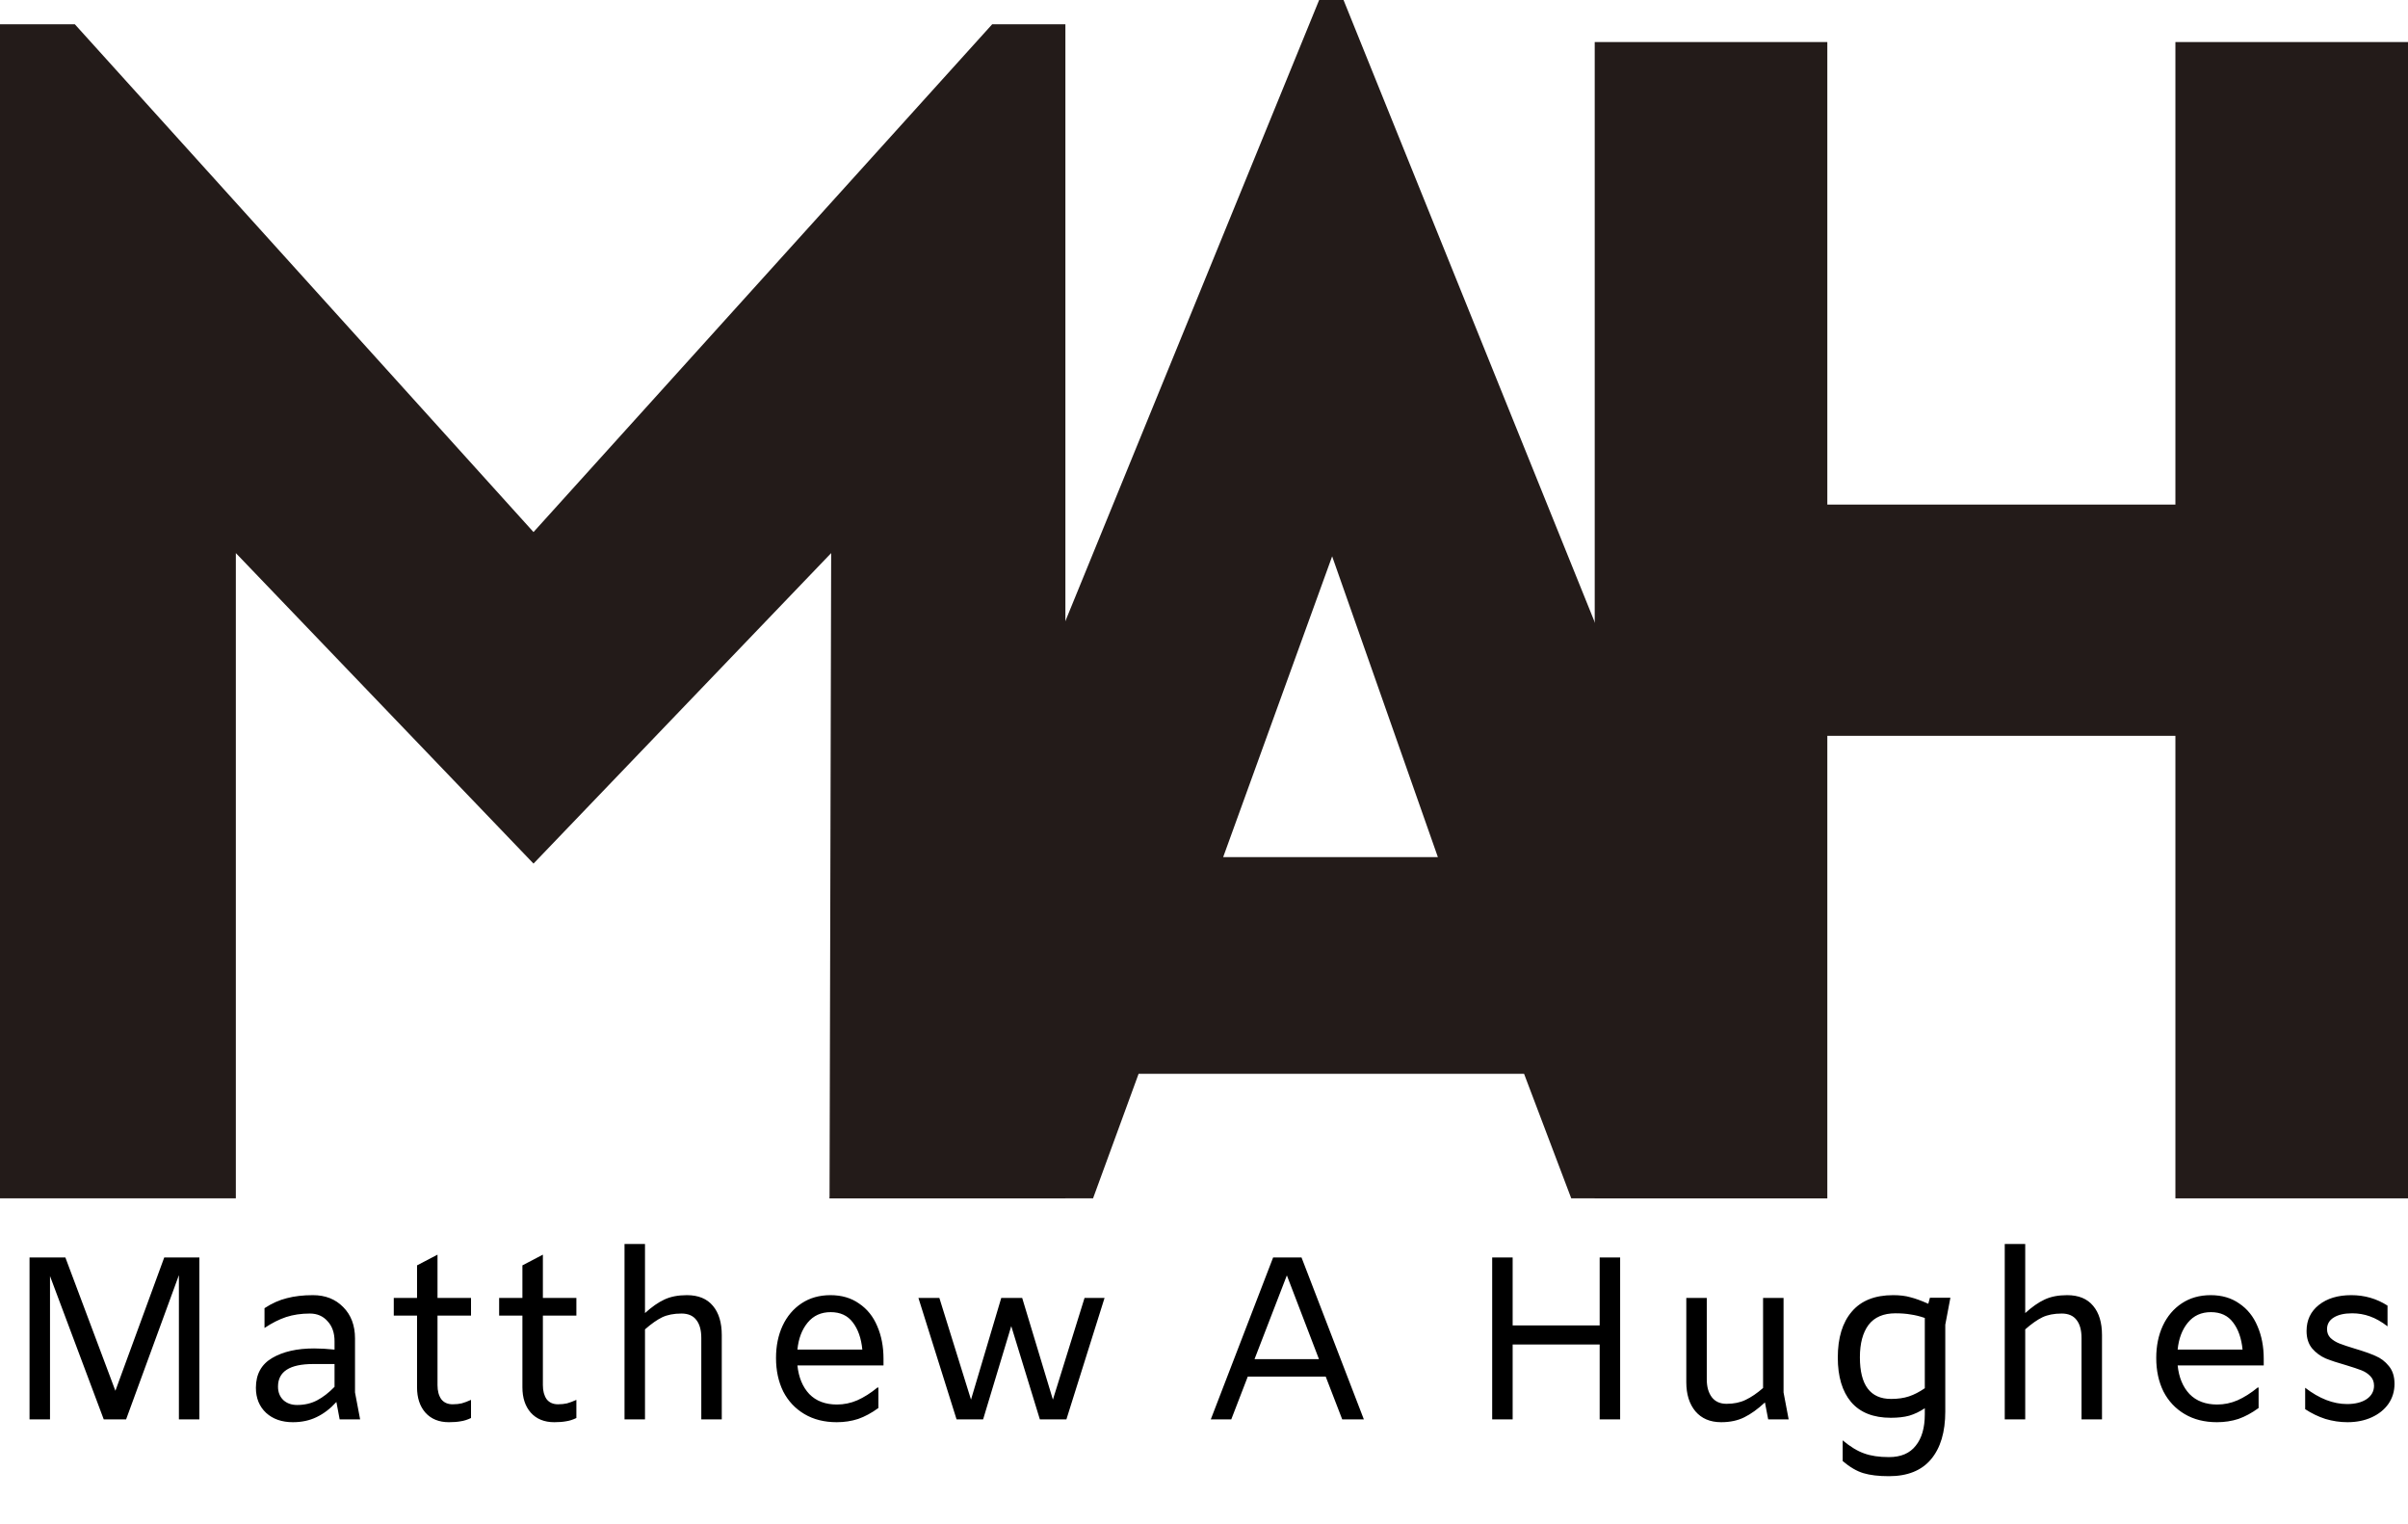 <svg width="207" height="131" viewBox="0 0 207 131" fill="none" xmlns="http://www.w3.org/2000/svg">
<path d="M45.862 45.732L6.432 2.085H0V103H20.274V47.539L45.862 74.227L71.45 47.539L71.31 103H91.585V2.085H85.293L45.862 45.732Z" fill="#231B19"/>
<path d="M71.31 103L93.962 103L97.877 92.297H131.015L135.07 103L157.083 103L115.495 0H113.398L71.31 103ZM105.148 73.671L114.516 47.816L123.605 73.671H105.148Z" fill="#231B19"/>
<path d="M207 103V3.614H187.005V43.369H157.083V3.614H137.088V103H157.083V63.246H187.005V103H207Z" fill="#231B19"/>
<path d="M17.139 122H15.379V109.6L10.839 122H8.919L4.299 109.68V122H2.539V108.08H5.619L9.919 119.54L14.119 108.08H17.139V122ZM29.198 122L28.918 120.5C28.398 121.073 27.832 121.507 27.218 121.8C26.618 122.093 25.938 122.24 25.178 122.24C24.232 122.24 23.465 121.973 22.878 121.44C22.292 120.893 21.998 120.173 21.998 119.28C21.998 118.12 22.465 117.267 23.398 116.72C24.332 116.173 25.532 115.9 26.998 115.9C27.532 115.9 28.118 115.933 28.758 116V115.28C28.758 114.56 28.558 113.987 28.158 113.56C27.772 113.12 27.265 112.9 26.638 112.9C25.892 112.9 25.212 113 24.598 113.2C23.998 113.4 23.378 113.713 22.738 114.14V112.44C23.365 112.027 24.005 111.74 24.658 111.58C25.312 111.407 26.058 111.32 26.898 111.32C27.965 111.32 28.832 111.66 29.498 112.34C30.178 113.02 30.518 113.92 30.518 115.04V119.68L30.958 122H29.198ZM25.538 120.76C26.178 120.76 26.752 120.627 27.258 120.36C27.765 120.093 28.265 119.707 28.758 119.2V117.24H26.918C24.905 117.24 23.898 117.887 23.898 119.18C23.898 119.66 24.052 120.047 24.358 120.34C24.665 120.62 25.058 120.76 25.538 120.76ZM37.61 111.56H40.49V113.08H37.61V119.06C37.61 119.553 37.717 119.953 37.93 120.26C38.157 120.553 38.483 120.7 38.91 120.7C39.203 120.7 39.463 120.673 39.69 120.62C39.93 120.553 40.197 120.453 40.49 120.32V121.88C40.183 122.027 39.89 122.12 39.61 122.16C39.33 122.213 38.99 122.24 38.59 122.24C37.737 122.24 37.063 121.967 36.57 121.42C36.09 120.873 35.85 120.147 35.85 119.24V113.08H33.85V111.56H35.85V108.76L37.61 107.84V111.56ZM46.668 111.56H49.548V113.08H46.668V119.06C46.668 119.553 46.775 119.953 46.988 120.26C47.215 120.553 47.541 120.7 47.968 120.7C48.261 120.7 48.521 120.673 48.748 120.62C48.988 120.553 49.255 120.453 49.548 120.32V121.88C49.241 122.027 48.948 122.12 48.668 122.16C48.388 122.213 48.048 122.24 47.648 122.24C46.794 122.24 46.121 121.967 45.628 121.42C45.148 120.873 44.908 120.147 44.908 119.24V113.08H42.908V111.56H44.908V108.76L46.668 107.84V111.56ZM59.046 111.32C60.032 111.32 60.779 111.627 61.286 112.24C61.792 112.84 62.046 113.68 62.046 114.76V122H60.286V115C60.286 114.333 60.146 113.82 59.866 113.46C59.586 113.087 59.159 112.9 58.586 112.9C57.932 112.9 57.379 113.007 56.926 113.22C56.486 113.433 55.992 113.78 55.446 114.26V122H53.686V106.92H55.446V112.86C56.032 112.327 56.586 111.94 57.106 111.7C57.639 111.447 58.286 111.32 59.046 111.32ZM75.949 117.36H68.549C68.655 118.387 68.995 119.207 69.569 119.82C70.155 120.42 70.949 120.72 71.949 120.72C72.549 120.72 73.129 120.6 73.689 120.36C74.262 120.107 74.842 119.74 75.429 119.26H75.509V121.02C74.922 121.447 74.342 121.76 73.769 121.96C73.195 122.147 72.582 122.24 71.929 122.24C70.862 122.24 69.935 122.007 69.149 121.54C68.362 121.073 67.755 120.427 67.329 119.6C66.915 118.76 66.709 117.8 66.709 116.72C66.709 115.693 66.895 114.773 67.269 113.96C67.655 113.133 68.202 112.487 68.909 112.02C69.615 111.553 70.442 111.32 71.389 111.32C72.349 111.32 73.169 111.56 73.849 112.04C74.542 112.507 75.062 113.153 75.409 113.98C75.769 114.807 75.949 115.74 75.949 116.78V117.36ZM71.409 112.78C70.582 112.78 69.922 113.08 69.429 113.68C68.935 114.28 68.642 115.053 68.549 116H74.129C74.035 115.027 73.762 114.247 73.309 113.66C72.869 113.073 72.235 112.78 71.409 112.78ZM94.951 111.56L91.671 122H89.391L86.931 113.98L84.511 122H82.231L78.951 111.56H80.751L83.471 120.3L86.071 111.56H87.871L90.511 120.3L93.231 111.56H94.951ZM113.963 118.32H107.263L105.843 122H104.083L109.443 108.08H111.883L117.243 122H115.383L113.963 118.32ZM113.383 116.82L110.623 109.62L107.843 116.82H113.383ZM139.273 108.08V122H137.513V115.56H130.033V122H128.273V108.08H130.033V113.92H137.513V108.08H139.273ZM152 122L151.72 120.54C151.106 121.113 150.513 121.54 149.94 121.82C149.38 122.1 148.72 122.24 147.96 122.24C147.013 122.24 146.273 121.927 145.74 121.3C145.22 120.673 144.96 119.84 144.96 118.8V111.56H146.72V118.56C146.72 119.2 146.866 119.713 147.16 120.1C147.453 120.473 147.873 120.66 148.42 120.66C149.046 120.66 149.593 120.547 150.06 120.32C150.54 120.093 151.04 119.753 151.56 119.3V111.56H153.32V119.68L153.76 122H152ZM167.663 111.54L167.223 113.86V121.32C167.223 123.08 166.816 124.447 166.003 125.42C165.189 126.393 163.983 126.88 162.383 126.88C161.489 126.88 160.756 126.793 160.183 126.62C159.609 126.447 159.016 126.1 158.403 125.58V123.8C159.056 124.347 159.669 124.72 160.243 124.92C160.816 125.133 161.529 125.24 162.383 125.24C163.409 125.24 164.176 124.913 164.683 124.26C165.203 123.62 165.463 122.72 165.463 121.56V121.04C165.023 121.333 164.576 121.547 164.123 121.68C163.683 121.8 163.156 121.86 162.543 121.86C161.036 121.86 159.896 121.407 159.123 120.5C158.363 119.593 157.983 118.32 157.983 116.68C157.983 114.987 158.383 113.673 159.183 112.74C159.983 111.793 161.169 111.32 162.743 111.32C163.316 111.32 163.809 111.38 164.223 111.5C164.649 111.607 165.163 111.793 165.763 112.06L165.903 111.54H167.663ZM162.563 120.24C163.149 120.24 163.663 120.167 164.103 120.02C164.543 119.873 164.996 119.64 165.463 119.32V113.28C165.036 113.133 164.629 113.033 164.243 112.98C163.869 112.913 163.436 112.88 162.943 112.88C161.903 112.88 161.129 113.213 160.623 113.88C160.129 114.547 159.883 115.473 159.883 116.66C159.883 119.047 160.776 120.24 162.563 120.24ZM177.695 111.32C178.682 111.32 179.428 111.627 179.935 112.24C180.442 112.84 180.695 113.68 180.695 114.76V122H178.935V115C178.935 114.333 178.795 113.82 178.515 113.46C178.235 113.087 177.808 112.9 177.235 112.9C176.582 112.9 176.028 113.007 175.575 113.22C175.135 113.433 174.642 113.78 174.095 114.26V122H172.335V106.92H174.095V112.86C174.682 112.327 175.235 111.94 175.755 111.7C176.288 111.447 176.935 111.32 177.695 111.32ZM194.598 117.36H187.198C187.304 118.387 187.644 119.207 188.218 119.82C188.804 120.42 189.598 120.72 190.598 120.72C191.198 120.72 191.778 120.6 192.338 120.36C192.911 120.107 193.491 119.74 194.078 119.26H194.158V121.02C193.571 121.447 192.991 121.76 192.418 121.96C191.844 122.147 191.231 122.24 190.578 122.24C189.511 122.24 188.584 122.007 187.798 121.54C187.011 121.073 186.404 120.427 185.978 119.6C185.564 118.76 185.358 117.8 185.358 116.72C185.358 115.693 185.544 114.773 185.918 113.96C186.304 113.133 186.851 112.487 187.558 112.02C188.264 111.553 189.091 111.32 190.038 111.32C190.998 111.32 191.818 111.56 192.498 112.04C193.191 112.507 193.711 113.153 194.058 113.98C194.418 114.807 194.598 115.74 194.598 116.78V117.36ZM190.058 112.78C189.231 112.78 188.571 113.08 188.078 113.68C187.584 114.28 187.291 115.053 187.198 116H192.778C192.684 115.027 192.411 114.247 191.958 113.66C191.518 113.073 190.884 112.78 190.058 112.78ZM201.8 122.24C201.16 122.24 200.527 122.147 199.9 121.96C199.287 121.76 198.707 121.48 198.16 121.12V119.28C199.373 120.213 200.573 120.68 201.76 120.68C202.453 120.68 203.013 120.54 203.44 120.26C203.867 119.967 204.08 119.58 204.08 119.1C204.08 118.767 203.973 118.493 203.76 118.28C203.56 118.067 203.307 117.9 203 117.78C202.693 117.66 202.253 117.513 201.68 117.34C200.973 117.14 200.387 116.947 199.92 116.76C199.467 116.56 199.08 116.273 198.76 115.9C198.44 115.513 198.28 115.013 198.28 114.4C198.28 113.467 198.633 112.72 199.34 112.16C200.047 111.6 200.973 111.32 202.12 111.32C203.267 111.32 204.307 111.62 205.24 112.22V114C204.72 113.6 204.213 113.313 203.72 113.14C203.24 112.967 202.733 112.88 202.2 112.88C201.533 112.88 201.007 113 200.62 113.24C200.233 113.48 200.04 113.813 200.04 114.24C200.04 114.547 200.14 114.8 200.34 115C200.553 115.2 200.813 115.36 201.12 115.48C201.427 115.6 201.867 115.747 202.44 115.92C203.16 116.133 203.747 116.34 204.2 116.54C204.653 116.727 205.04 117.02 205.36 117.42C205.68 117.807 205.84 118.313 205.84 118.94C205.84 119.58 205.667 120.153 205.32 120.66C204.973 121.153 204.493 121.54 203.88 121.82C203.267 122.1 202.573 122.24 201.8 122.24Z" fill="black"/>
</svg>
